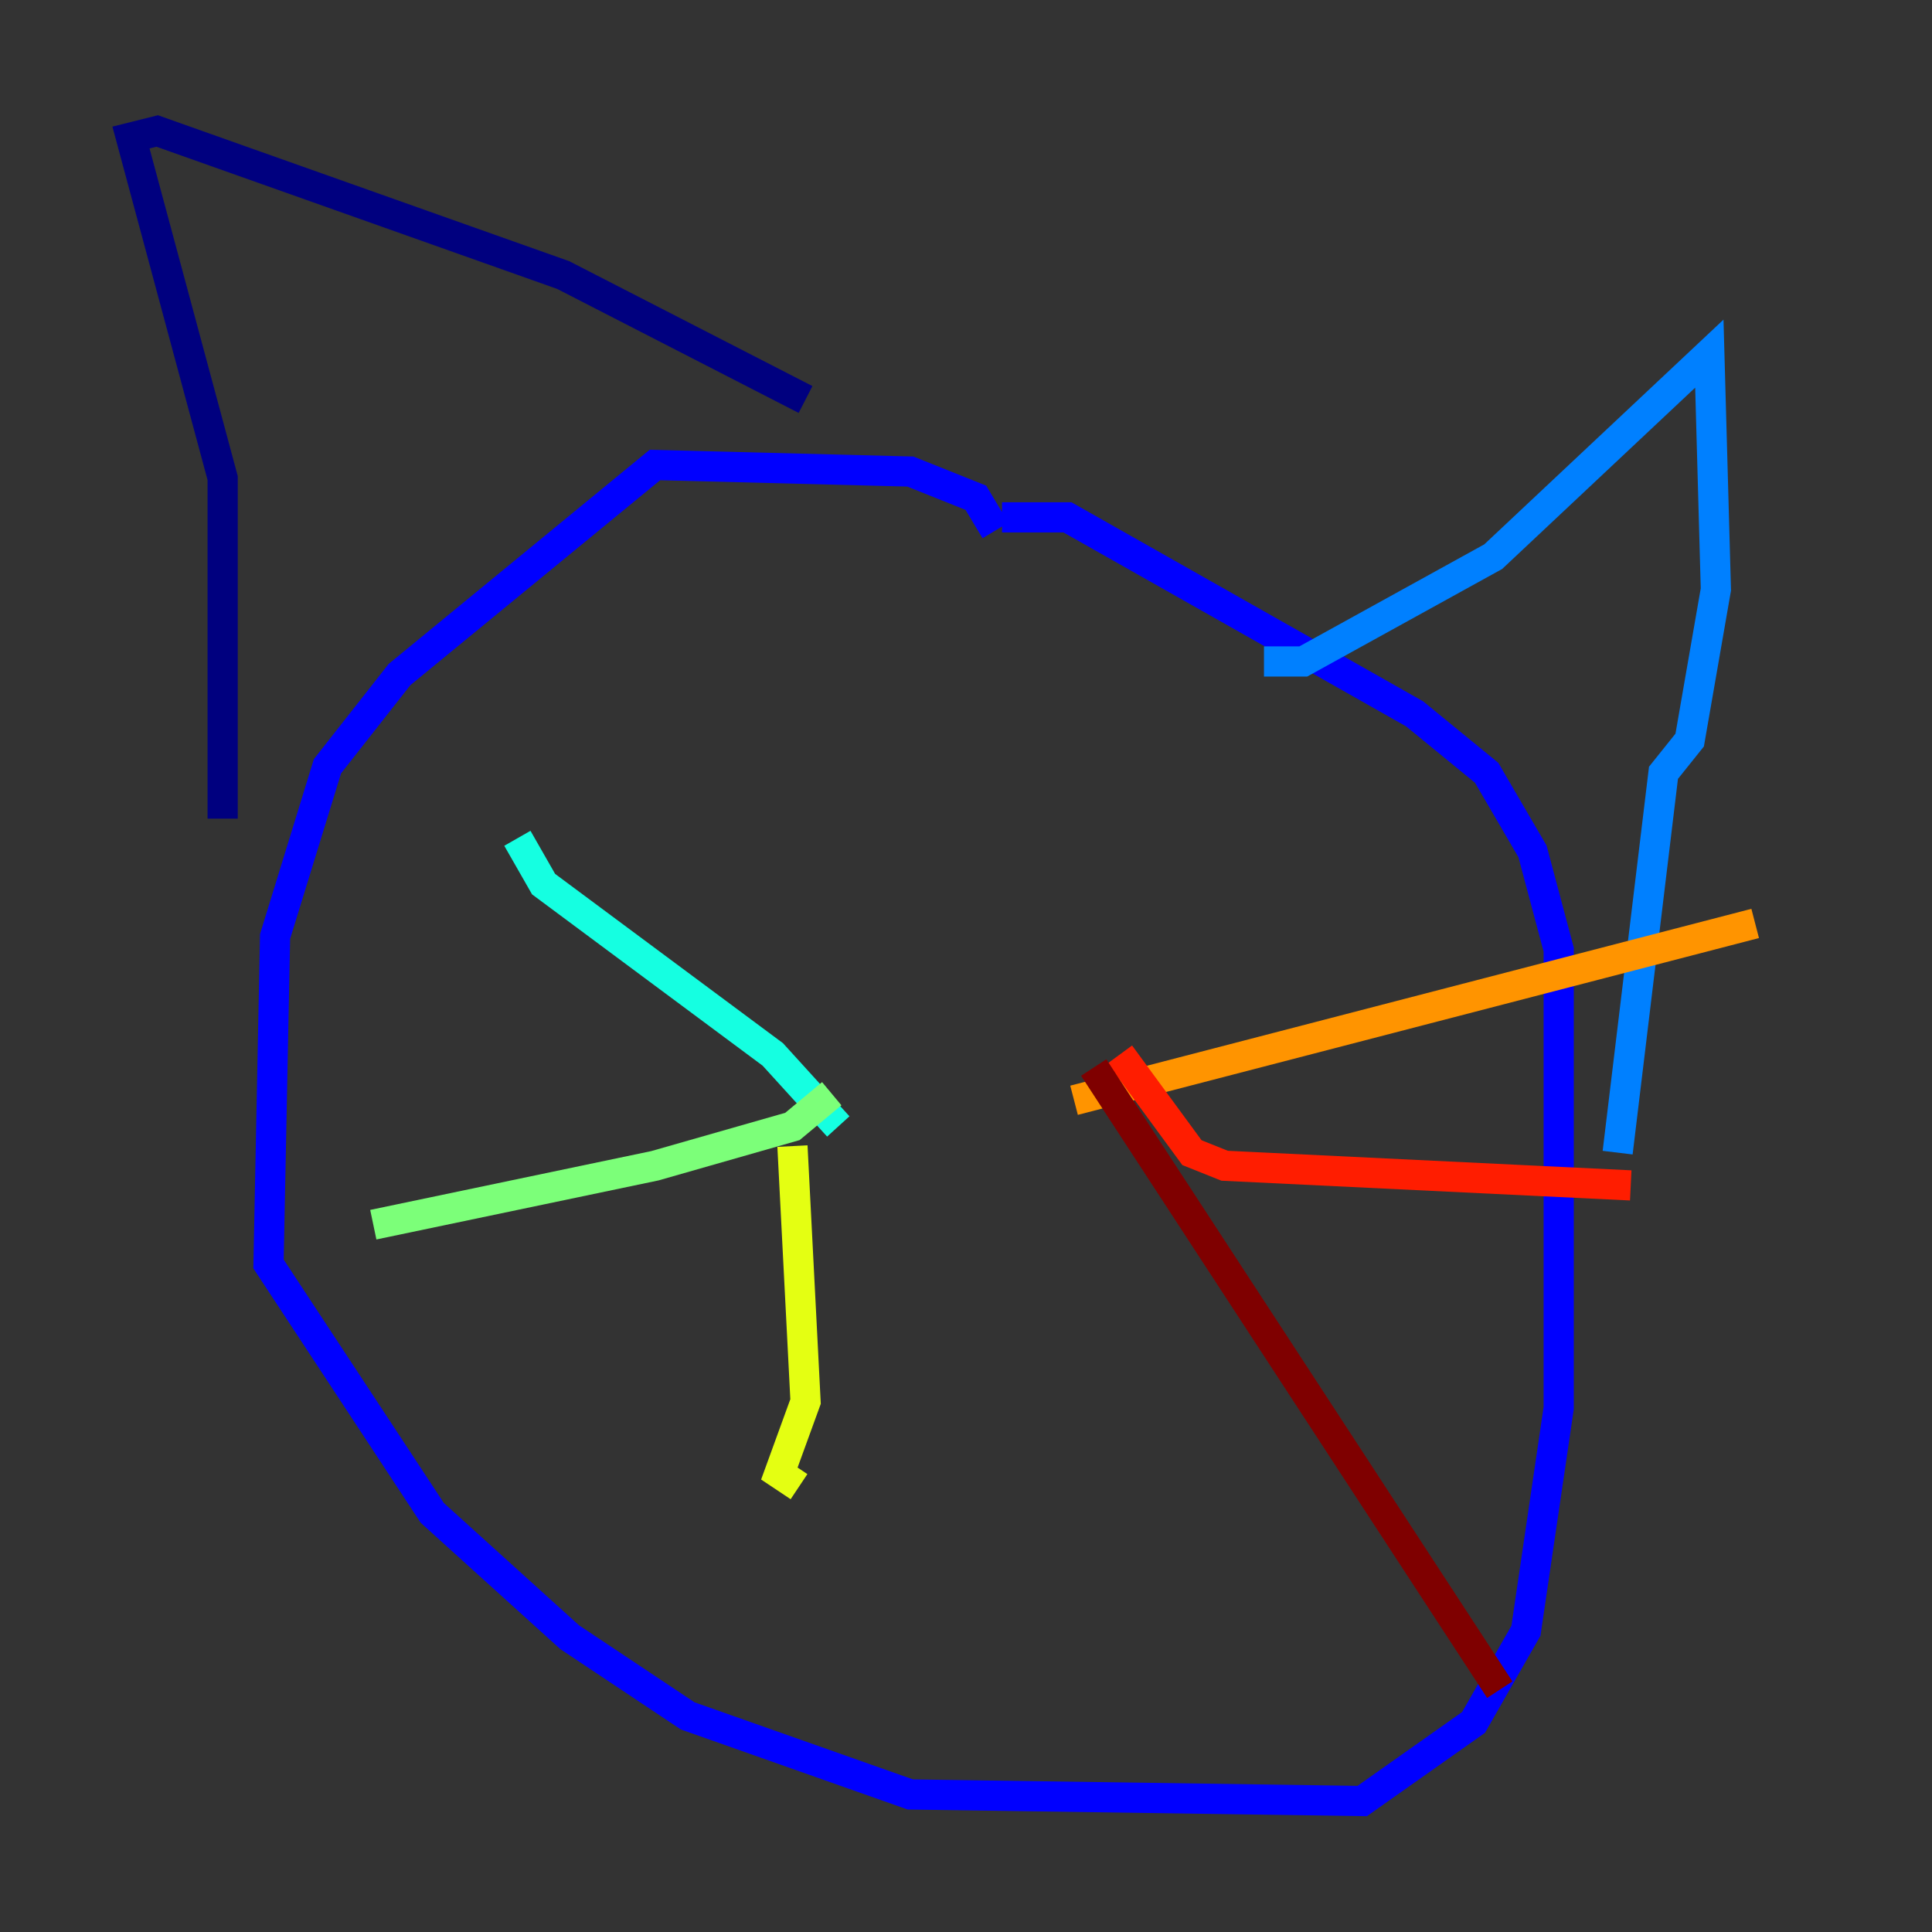 <?xml version="1.0" encoding="utf-8" ?>
<svg baseProfile="tiny" height="128" version="1.2" viewBox="0,0,128,128" width="128" xmlns="http://www.w3.org/2000/svg" xmlns:ev="http://www.w3.org/2001/xml-events" xmlns:xlink="http://www.w3.org/1999/xlink"><rect x="0" y="0" width="128" height="128" fill="#333333" stroke="none"/><defs /><polyline fill="none" points="14.752,54.237 14.752,31.675 8.678,9.112 10.414,8.678 37.315,18.224 53.37,26.468" stroke="#00007f" stroke-width="2" /><polyline fill="none" points="65.953,35.146 64.651,32.976 60.312,31.241 43.39,30.807 26.468,44.691 21.695,50.766 18.224,62.047 17.79,83.742 28.637,100.231 37.749,108.475 45.559,113.681 60.312,118.888 90.251,119.322 97.627,114.115 101.098,108.041 103.268,93.288 103.268,62.915 101.532,56.407 98.495,51.2 93.722,47.295 70.725,34.278 66.386,34.278" stroke="#0000ff" stroke-width="2" /><polyline fill="none" points="83.742,43.824 86.346,43.824 98.929,36.881 113.248,23.43 113.681,39.051 111.946,49.031 110.21,51.2 107.173,76.366" stroke="#0080ff" stroke-width="2" /><polyline fill="none" points="55.539,74.63 51.2,69.858 36.014,58.576 34.278,55.539" stroke="#15ffe1" stroke-width="2" /><polyline fill="none" points="55.105,72.461 52.502,74.63 43.39,77.234 24.732,81.139" stroke="#7cff79" stroke-width="2" /><polyline fill="none" points="52.502,75.932 53.37,92.854 51.634,97.627 52.936,98.495" stroke="#e4ff12" stroke-width="2" /><polyline fill="none" points="71.159,72.895 116.285,61.18" stroke="#ff9400" stroke-width="2" /><polyline fill="none" points="74.197,69.858 78.969,76.366 81.139,77.234 108.041,78.536" stroke="#ff1d00" stroke-width="2" /><polyline fill="none" points="72.461,70.725 99.363,111.946" stroke="#7f0000" stroke-width="2" /></svg>